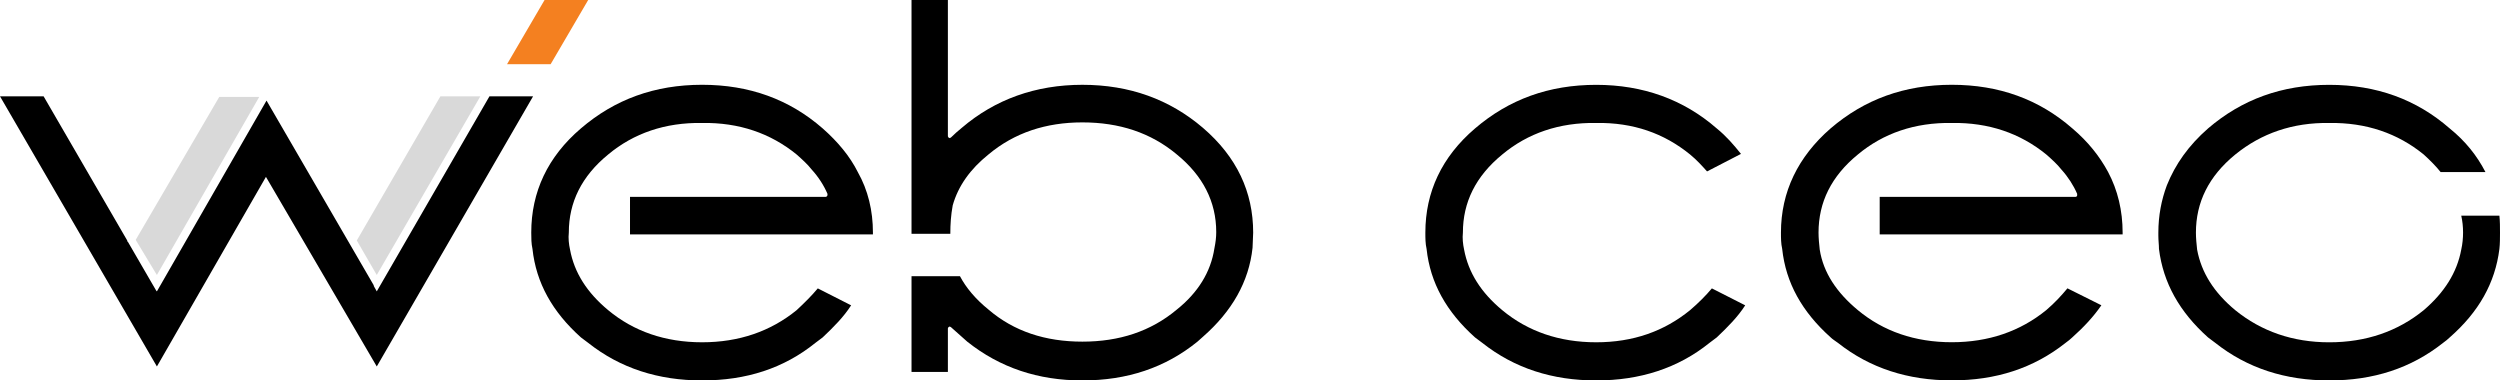 <?xml version="1.0" encoding="utf-8"?>
<!-- Generator: Adobe Illustrator 13.0.0, SVG Export Plug-In . SVG Version: 6.00 Build 14948)  -->
<!DOCTYPE svg PUBLIC "-//W3C//DTD SVG 1.1//EN" "http://www.w3.org/Graphics/SVG/1.1/DTD/svg11.dtd">
<svg version="1.1" id="Layer_1" xmlns="http://www.w3.org/2000/svg" xmlns:xlink="http://www.w3.org/1999/xlink" x="0px" y="0px"
	 width="138px" height="21px" viewBox="0 0 138 21" enable-background="new 0 0 138 21" xml:space="preserve">
<g>
	<path fill="#000000" d="M134.722,9.497h2.475c-0.467-0.903-1.104-1.706-1.973-2.407c-1.839-1.605-4.045-2.407-6.652-2.407
		c-2.61,0-4.816,0.802-6.688,2.407c-1.07,0.936-1.806,1.974-2.274,3.143c-0.3,0.802-0.469,1.672-0.469,2.608
		c0,0.067,0,0.134,0,0.168c0,0.268,0.034,0.503,0.034,0.734c0.234,1.874,1.136,3.478,2.709,4.883
		c0.132,0.102,0.267,0.201,0.401,0.301c1.772,1.404,3.879,2.073,6.287,2.073c2.438,0,4.514-0.669,6.285-2.073
		c0.134-0.1,0.268-0.199,0.367-0.301c1.605-1.405,2.509-3.009,2.743-4.883C138,13.442,138,13.143,138,12.841s0-0.636-0.033-0.936
		h-2.106c0.067,0.3,0.1,0.602,0.1,0.936c0,0.302-0.032,0.637-0.1,0.937c-0.234,1.271-0.937,2.374-2.073,3.345
		c-1.438,1.169-3.177,1.772-5.216,1.772c-2.007,0-3.746-0.604-5.184-1.772c-1.172-0.971-1.873-2.073-2.107-3.345
		c-0.033-0.3-0.066-0.635-0.066-0.937c0-1.671,0.701-3.109,2.174-4.313c1.438-1.17,3.177-1.772,5.184-1.739
		c2.039-0.033,3.777,0.569,5.216,1.739C134.12,8.829,134.456,9.163,134.722,9.497z"/>
	<path fill="#000000" d="M81.422,7.09c-1.839,1.571-2.742,3.511-2.742,5.751c0,0.302,0,0.602,0.068,0.902
		c0.2,1.874,1.103,3.478,2.674,4.883c0.134,0.102,0.269,0.201,0.401,0.301C83.597,20.331,85.701,21,88.11,21
		c2.406,0,4.513-0.669,6.253-2.073c0.134-0.1,0.267-0.199,0.401-0.301c0.601-0.569,1.168-1.138,1.571-1.772l-1.839-0.935
		c-0.336,0.399-0.735,0.801-1.205,1.203c-1.438,1.169-3.142,1.772-5.182,1.772s-3.779-0.604-5.184-1.772
		c-1.171-0.971-1.871-2.073-2.107-3.345c-0.066-0.3-0.099-0.635-0.066-0.937c0-1.671,0.703-3.109,2.174-4.313
		c1.404-1.17,3.144-1.772,5.184-1.739c2.04-0.033,3.743,0.569,5.182,1.739c0.368,0.301,0.669,0.635,0.937,0.936l1.873-0.968
		c-0.402-0.502-0.804-0.971-1.337-1.405c-1.841-1.605-4.081-2.407-6.654-2.407C85.501,4.683,83.295,5.485,81.422,7.09z"/>
	<path fill="#000000" d="M69.141,13.676l0.034-0.835c0-2.24-0.902-4.18-2.775-5.786c-1.84-1.57-4.046-2.374-6.654-2.374
		c-2.575,0-4.815,0.803-6.654,2.374c-0.201,0.167-0.402,0.335-0.602,0.536l-0.067,0.033l-0.067-0.033l-0.033-0.067V0h-2.007v12.907
		h2.142c0-0.534,0.033-1.036,0.132-1.571c0.301-1.07,0.97-2.005,1.974-2.81C56,7.324,57.739,6.756,59.746,6.756
		c2.04,0,3.779,0.568,5.216,1.771c1.438,1.172,2.174,2.609,2.174,4.28c0,0.302-0.034,0.568-0.101,0.903
		c-0.201,1.304-0.903,2.441-2.073,3.377c-1.438,1.205-3.177,1.772-5.216,1.772s-3.779-0.567-5.183-1.772
		c-0.703-0.568-1.238-1.203-1.572-1.839h-2.675v5.284h2.007v-2.408l0.033-0.067l0.067-0.033l0.067,0.033l0.902,0.803
		C55.198,20.297,57.305,21,59.746,21c2.475,0,4.581-0.703,6.353-2.141l0.301-0.268C68.004,17.188,68.942,15.55,69.141,13.676z"/>
	<path fill="#000000" d="M100.449,13.777c-0.033-0.3-0.066-0.635-0.066-0.937c0-1.671,0.701-3.109,2.172-4.313
		c1.404-1.17,3.145-1.772,5.184-1.739c2.039-0.033,3.777,0.569,5.215,1.739c0.303,0.267,0.604,0.536,0.838,0.835
		c0.365,0.403,0.666,0.87,0.867,1.338c0,0.034,0,0.034,0,0.067c0,0.033,0,0.066-0.031,0.066c0,0.034-0.035,0.034-0.068,0.034
		h-10.801v2.072h13.41c0-0.033,0-0.067,0-0.101c0-1.204-0.268-2.34-0.803-3.344c-0.469-0.868-1.104-1.671-1.973-2.407
		c-1.84-1.605-4.045-2.407-6.654-2.407s-4.816,0.802-6.688,2.407c-1.807,1.571-2.742,3.511-2.742,5.751c0,0.302,0,0.602,0.068,0.902
		c0.199,1.874,1.102,3.478,2.674,4.883c0.1,0.102,0.266,0.201,0.4,0.301c1.771,1.404,3.881,2.073,6.287,2.073
		c2.439,0,4.514-0.669,6.285-2.073c0.133-0.1,0.268-0.199,0.369-0.301c0.635-0.569,1.17-1.138,1.604-1.772l-1.873-0.935
		c-0.332,0.399-0.699,0.801-1.17,1.203c-1.438,1.169-3.176,1.772-5.215,1.772s-3.779-0.604-5.184-1.772
		C101.385,16.151,100.648,15.049,100.449,13.777z"/>
	<path fill="#000000" d="M29.393,13.743c0.202,1.874,1.104,3.478,2.676,4.883c0.133,0.102,0.267,0.201,0.401,0.301
		C34.242,20.331,36.348,21,38.756,21c2.441,0,4.514-0.669,6.253-2.073c0.134-0.1,0.268-0.199,0.401-0.301
		c0.602-0.569,1.17-1.138,1.572-1.772l-1.839-0.935c-0.334,0.399-0.736,0.801-1.17,1.203c-1.438,1.169-3.177,1.772-5.217,1.772
		s-3.779-0.604-5.183-1.772c-1.171-0.971-1.873-2.073-2.107-3.345c-0.067-0.3-0.101-0.635-0.067-0.937
		c0-1.671,0.702-3.109,2.174-4.313c1.403-1.17,3.143-1.772,5.183-1.739c2.04-0.033,3.778,0.569,5.217,1.739
		c0.3,0.267,0.602,0.536,0.835,0.835c0.368,0.403,0.669,0.87,0.869,1.338c0,0.034,0,0.034,0,0.067c0,0.033-0.033,0.066-0.033,0.066
		c-0.033,0.034-0.033,0.034-0.067,0.034h-10.8v2.072h13.409c0-0.033,0-0.067,0-0.101c0-1.204-0.268-2.34-0.837-3.344
		c-0.434-0.868-1.103-1.671-1.939-2.407c-1.838-1.605-4.046-2.407-6.654-2.407c-2.609,0-4.815,0.802-6.688,2.407
		c-1.84,1.571-2.742,3.511-2.742,5.751C29.326,13.143,29.326,13.442,29.393,13.743z"/>
	<g>
		<path fill="#F48020" d="M32.468,0H30.06l-2.072,3.544h2.407L32.468,0z"/>
		<path fill="#000000" d="M20.631,15.749L14.712,5.552L8.661,16.084l-0.033-0.032l-0.234-0.402l-1.338-2.307
			c-0.033,0-0.033-0.033-0.033-0.067L2.407,5.317H0l8.661,14.912l6.019-10.466l6.118,10.466l8.628-14.912h-2.408l-6.22,10.767
			l-0.167-0.3V15.749z"/>
		<path opacity="0.15" fill="#000000" d="M19.695,13.275l1.102,1.905l5.718-9.863H24.31L19.695,13.275z"/>
		<path opacity="0.15" fill="#000000" d="M7.49,13.241l1.17,1.939l5.65-9.831h-2.207L7.49,13.241z"/>
	</g>
</g>
</svg>
